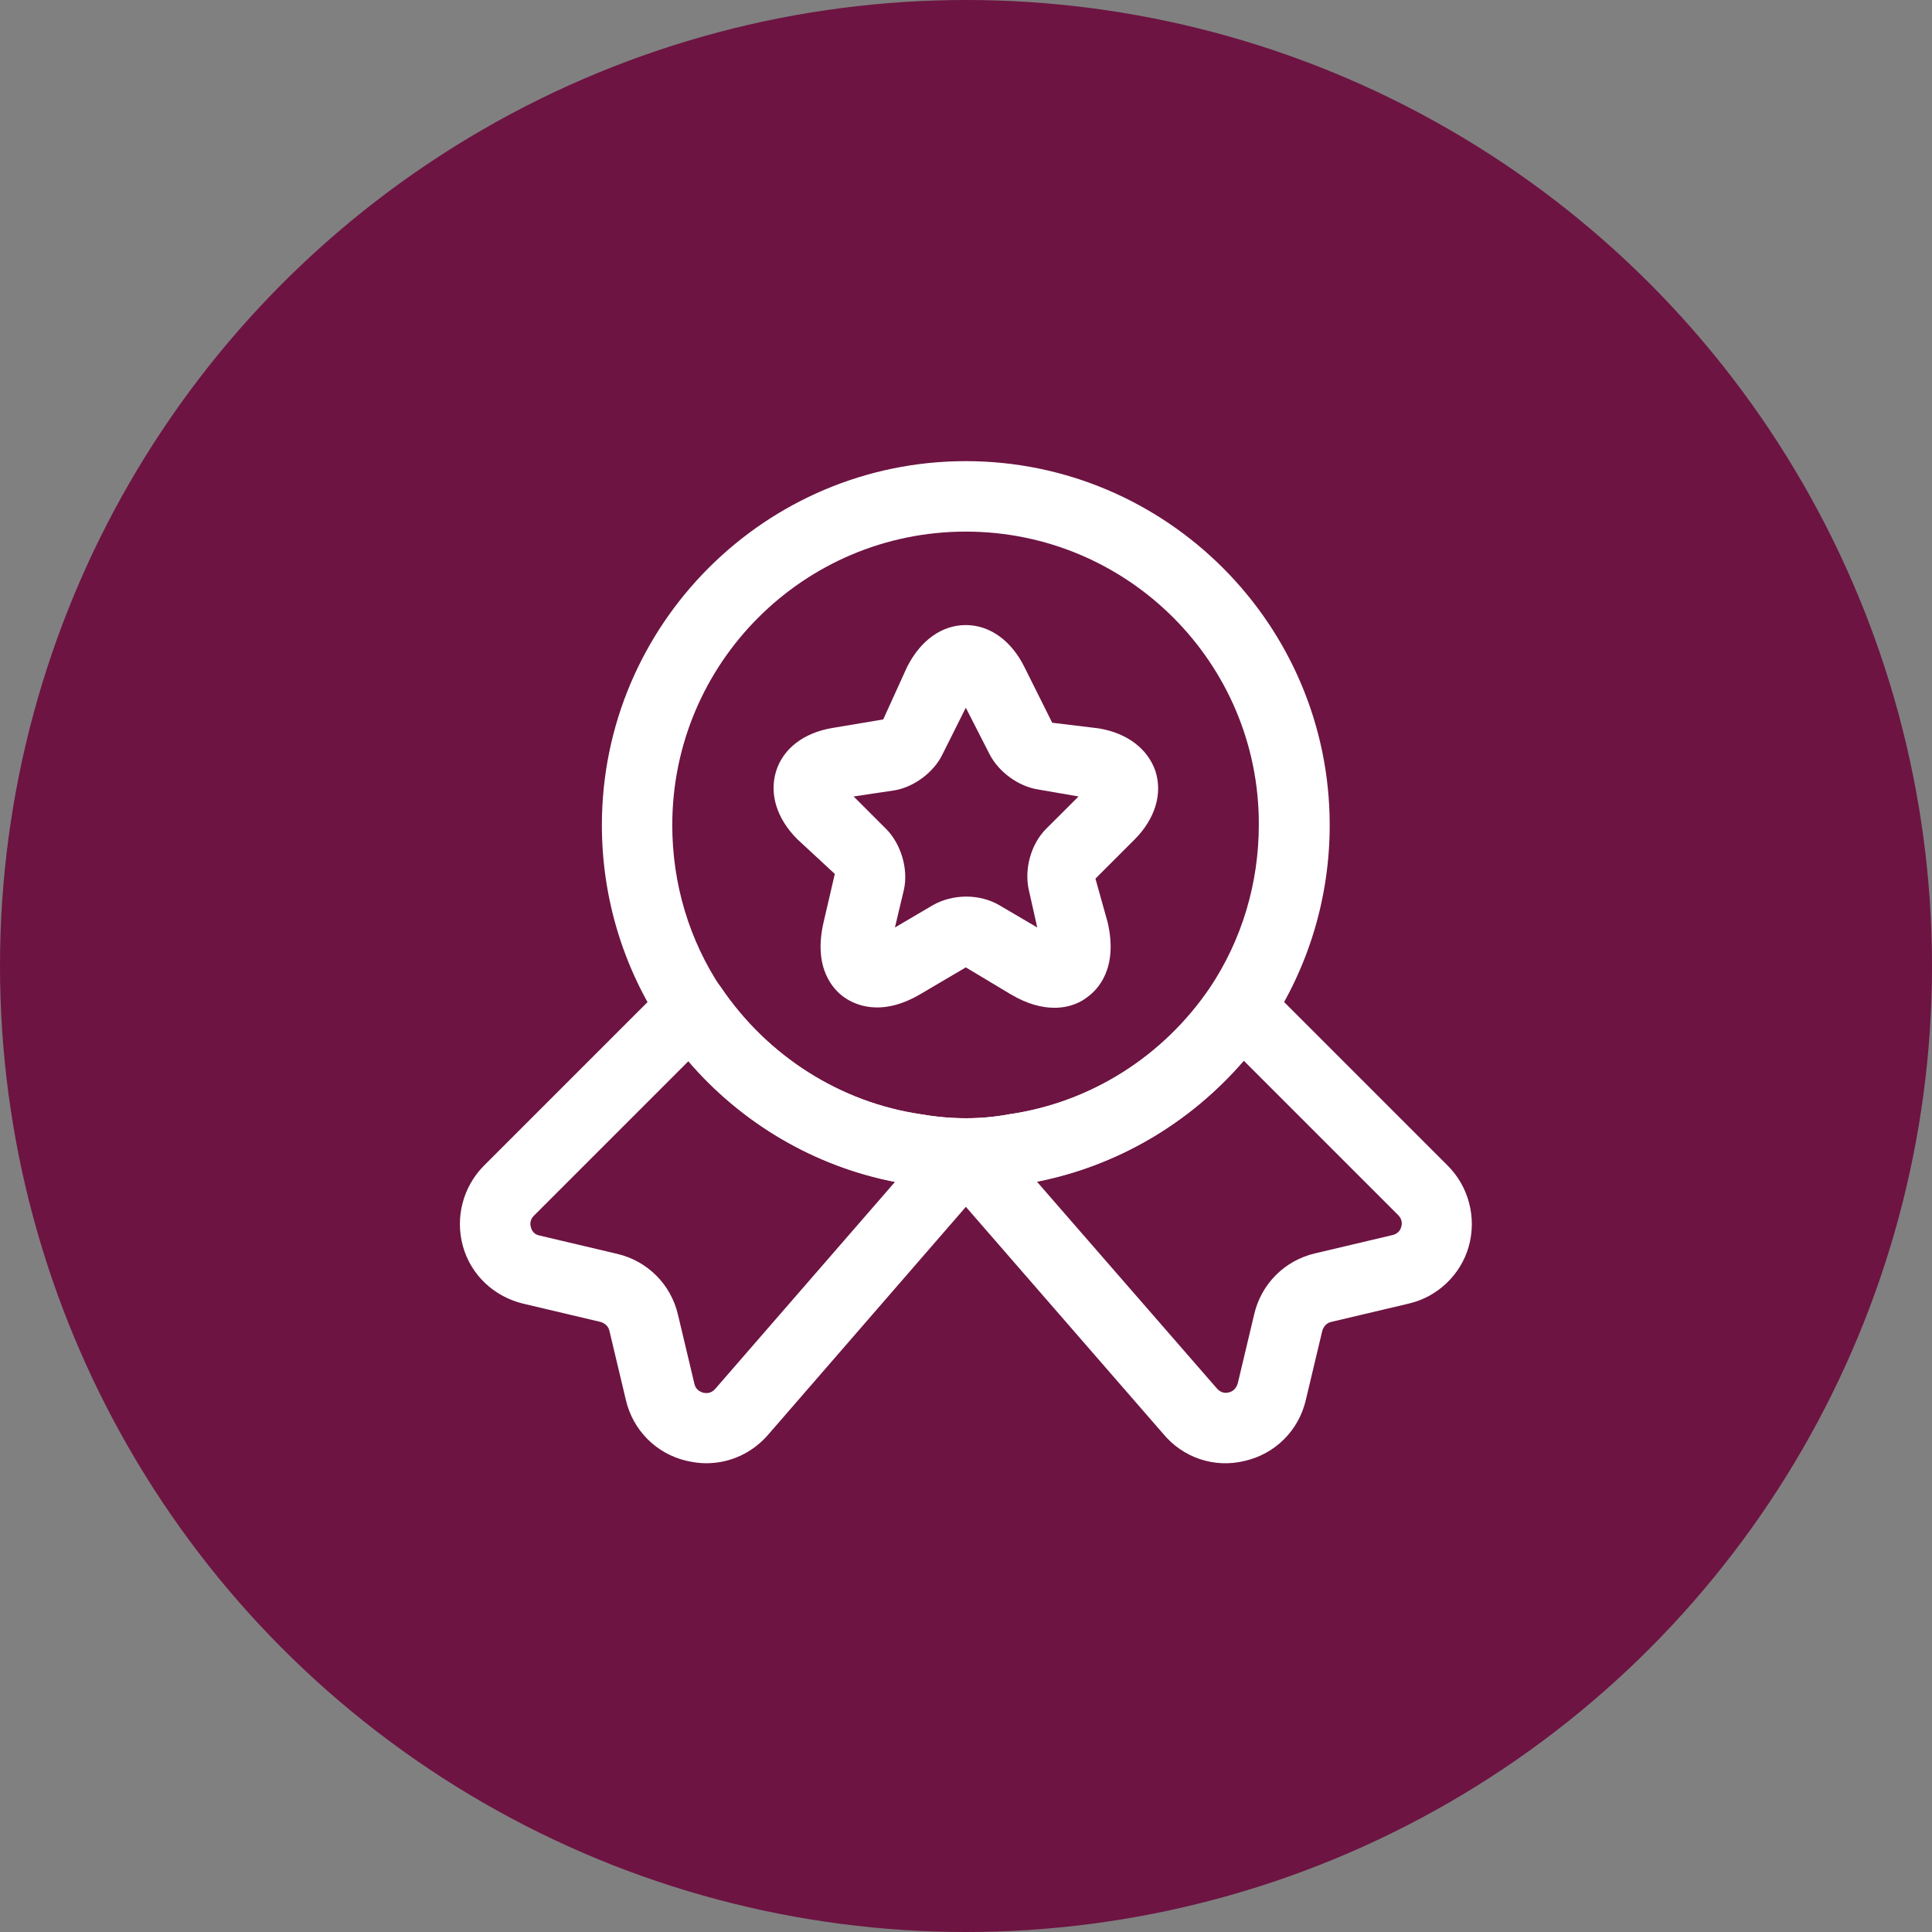<svg width="32" height="32" viewBox="0 0 32 32" fill="none" xmlns="http://www.w3.org/2000/svg">
<rect x="0" y="0" width="32" height="32" fill="#808080" stroke="none"/>
<circle cx="16" cy="16" r="16" fill="#6D1442"/>
<path d="M15.996 19.694C15.685 19.694 15.374 19.67 15.079 19.616C13.43 19.375 11.929 18.426 10.98 17.018C10.319 16.023 9.969 14.864 9.969 13.666C9.969 10.345 12.675 7.638 15.996 7.638C19.318 7.638 22.024 10.345 22.024 13.666C22.024 14.864 21.674 16.023 21.013 17.018C20.056 18.434 18.555 19.375 16.891 19.624C16.619 19.67 16.308 19.694 15.996 19.694ZM15.996 8.805C13.313 8.805 11.135 10.983 11.135 13.666C11.135 14.638 11.415 15.572 11.944 16.365C12.714 17.5 13.92 18.263 15.258 18.457C15.755 18.543 16.245 18.543 16.704 18.457C18.065 18.263 19.271 17.493 20.041 16.357C20.57 15.564 20.85 14.63 20.85 13.658C20.858 10.983 18.68 8.805 15.996 8.805Z" fill="white"/>
<path d="M11.696 24.236C11.588 24.236 11.486 24.221 11.377 24.197C10.872 24.081 10.483 23.692 10.366 23.186L10.094 22.043C10.079 21.973 10.024 21.918 9.946 21.895L8.663 21.592C8.181 21.475 7.8 21.117 7.668 20.643C7.535 20.168 7.668 19.655 8.018 19.305L11.051 16.272C11.175 16.147 11.346 16.085 11.518 16.101C11.689 16.116 11.844 16.209 11.945 16.357C12.715 17.493 13.921 18.263 15.266 18.457C15.764 18.543 16.254 18.543 16.713 18.457C18.074 18.263 19.28 17.493 20.05 16.357C20.143 16.209 20.306 16.116 20.477 16.101C20.649 16.085 20.82 16.147 20.944 16.272L23.977 19.305C24.328 19.655 24.46 20.168 24.328 20.643C24.195 21.117 23.806 21.483 23.332 21.592L22.049 21.895C21.979 21.91 21.924 21.965 21.901 22.043L21.629 23.186C21.512 23.692 21.123 24.081 20.617 24.197C20.112 24.322 19.591 24.143 19.264 23.746L15.998 19.989L12.731 23.754C12.466 24.065 12.093 24.236 11.696 24.236ZM11.401 17.578L8.842 20.137C8.772 20.207 8.78 20.285 8.795 20.332C8.803 20.37 8.842 20.448 8.935 20.464L10.219 20.767C10.724 20.884 11.113 21.273 11.23 21.778L11.502 22.922C11.525 23.023 11.603 23.054 11.65 23.069C11.696 23.077 11.774 23.085 11.844 23.007L14.823 19.577C13.501 19.32 12.287 18.613 11.401 17.578ZM17.172 19.569L20.151 22.992C20.221 23.077 20.306 23.077 20.353 23.062C20.4 23.054 20.47 23.015 20.501 22.914L20.773 21.77C20.89 21.265 21.279 20.876 21.784 20.759L23.067 20.456C23.161 20.433 23.2 20.363 23.207 20.324C23.223 20.285 23.231 20.199 23.161 20.129L20.602 17.57C19.707 18.605 18.502 19.313 17.172 19.569Z" fill="white"/>
<path d="M17.467 16.692C17.265 16.692 17.024 16.637 16.736 16.466L15.997 16.023L15.258 16.458C14.582 16.863 14.139 16.63 13.975 16.513C13.812 16.396 13.462 16.046 13.641 15.276L13.827 14.475L13.205 13.899C12.863 13.557 12.739 13.145 12.855 12.772C12.972 12.398 13.314 12.134 13.796 12.056L14.629 11.916L15.025 11.045C15.251 10.602 15.601 10.353 15.997 10.353C16.394 10.353 16.752 10.61 16.97 11.053L17.428 11.971L18.198 12.064C18.673 12.142 19.015 12.406 19.14 12.779C19.256 13.153 19.132 13.565 18.79 13.907L18.144 14.553L18.346 15.276C18.525 16.046 18.175 16.396 18.012 16.513C17.926 16.583 17.74 16.692 17.467 16.692ZM14.139 13.192L14.675 13.728C14.924 13.977 15.049 14.397 14.971 14.739L14.823 15.362L15.445 14.996C15.78 14.802 16.231 14.802 16.557 14.996L17.18 15.362L17.04 14.739C16.962 14.389 17.078 13.977 17.327 13.728L17.864 13.192L17.187 13.075C16.861 13.021 16.534 12.78 16.386 12.484L15.997 11.722L15.608 12.499C15.469 12.787 15.142 13.036 14.815 13.091L14.139 13.192Z" fill="white"/>
</svg>
